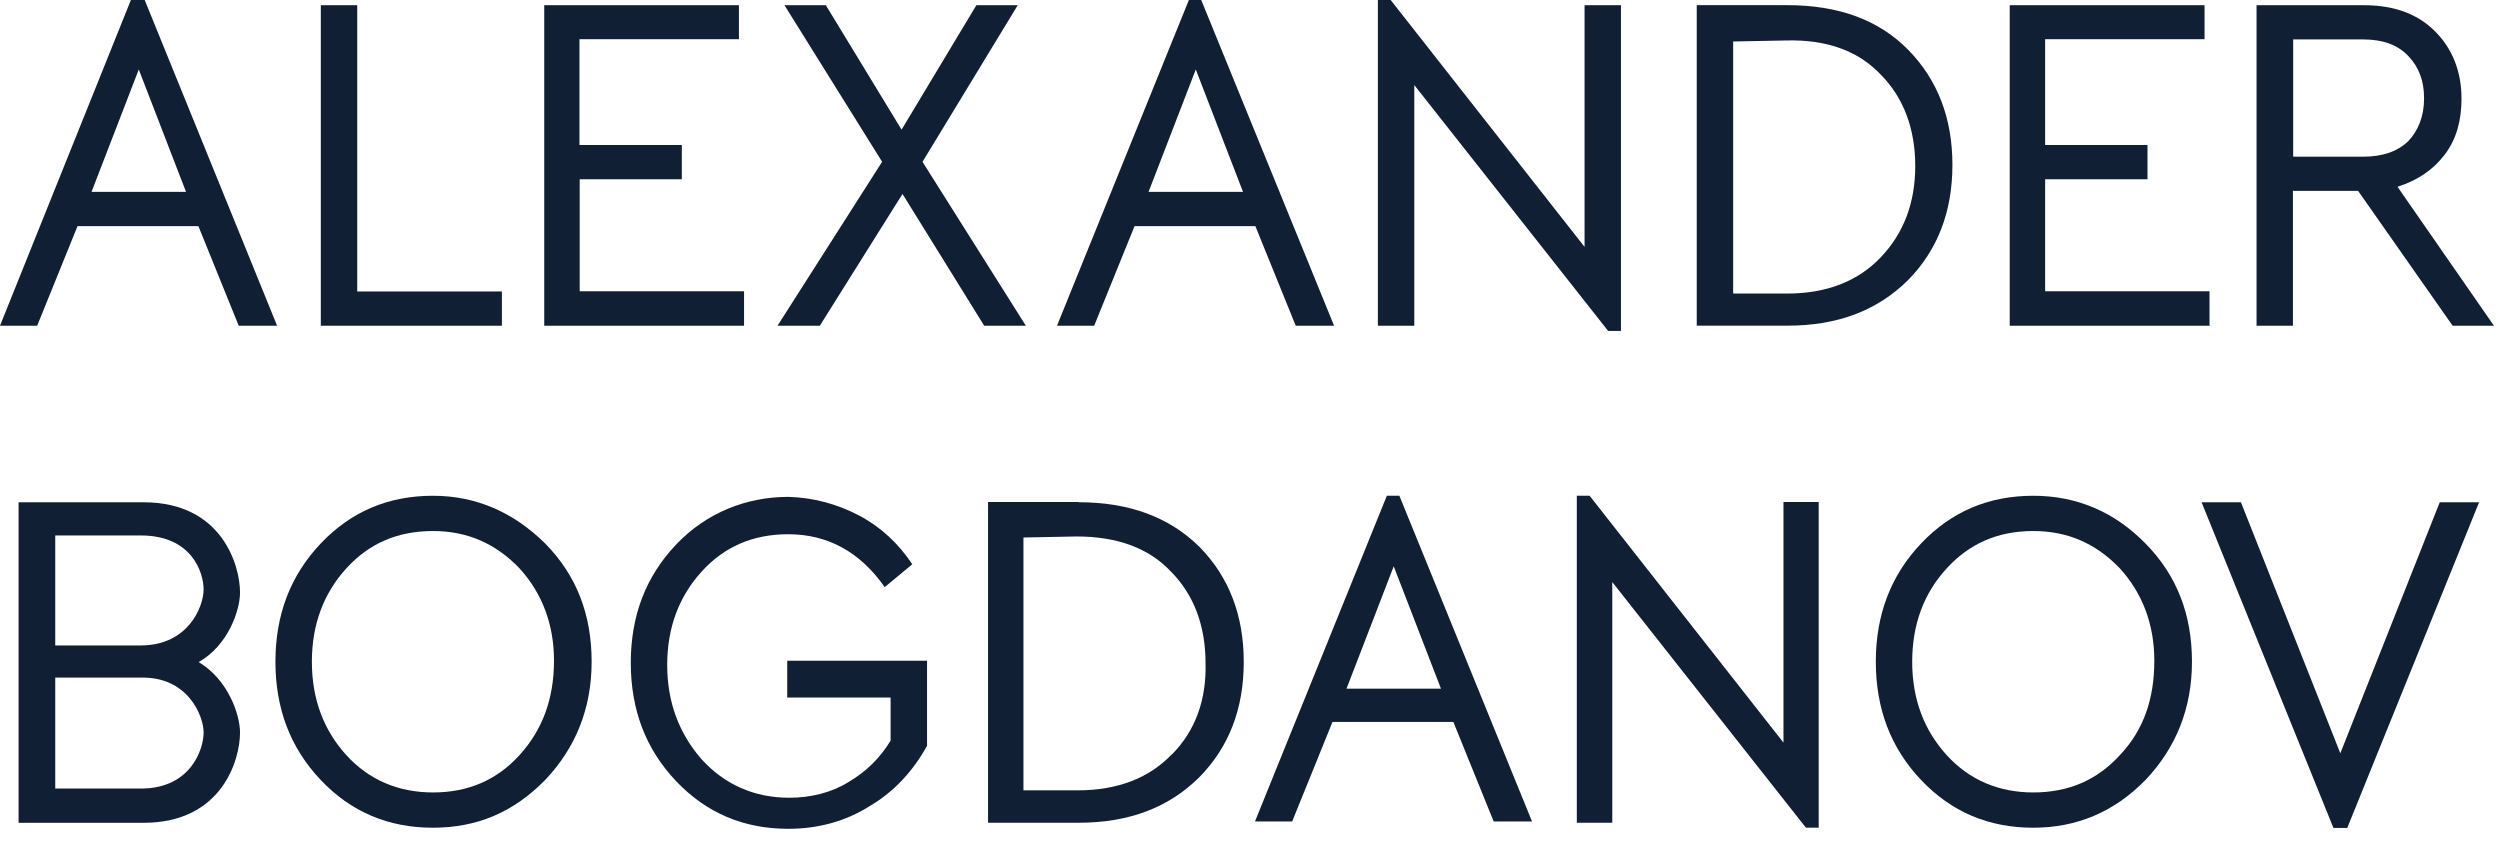 <svg width="92" height="31" viewBox="0 0 92 31" fill="none" xmlns="http://www.w3.org/2000/svg">
<path fill-rule="evenodd" clip-rule="evenodd" d="M5.324 0H4.817L0 11.986H1.368L2.853 8.322H7.301L8.785 11.986H10.197L5.325 0.001L5.324 0ZM3.368 7.061L5.107 2.557L6.846 7.061H3.368ZM43.751 0L38.898 11.986H40.266L41.751 8.322H46.198L47.683 11.986H49.094L44.205 0H43.734H43.751ZM42.267 7.061L44.005 2.557L45.743 7.061H42.267ZM18.434 11.986H11.806V0.191H13.146V10.726H18.47V11.986H18.434ZM27.381 11.986H20.028V0.191H27.192V1.443H21.325V5.337H25.091V6.596H21.333V10.719H27.381V11.978L27.381 11.986ZM81.346 11.986H73.958V0.191H81.128V1.443H75.261V5.337H79.028V6.596H75.261V10.719H81.31V11.978H81.346V11.986ZM37.739 11.986H36.218L33.212 7.137L30.17 11.986H28.613L32.462 5.954L28.868 0.191H30.39L33.178 4.771L35.931 0.191H37.453L33.948 5.955L37.751 11.986L37.739 11.986ZM58.312 9.084V0.191H59.651V12.179H59.18L52.046 3.13V11.987H50.706V0.001H51.177L58.312 9.086L58.312 9.084ZM62.44 0.19V11.985H65.772C67.655 11.985 69.104 11.412 70.219 10.305C71.306 9.199 71.849 7.786 71.849 6.068C71.849 4.351 71.306 2.937 70.219 1.831C69.133 0.726 67.648 0.19 65.772 0.19H62.44ZM69.214 2.748C70.047 3.589 70.481 4.734 70.481 6.108C70.481 7.481 70.047 8.589 69.214 9.467C68.381 10.346 67.221 10.803 65.773 10.803H63.78V1.527L65.736 1.489C67.221 1.45 68.388 1.871 69.214 2.748ZM84.389 7.025H86.779L90.257 11.987H91.777L88.228 6.873C88.952 6.644 89.532 6.262 89.967 5.689C90.401 5.116 90.583 4.429 90.583 3.628C90.583 2.644 90.257 1.796 89.604 1.147C88.951 0.498 88.084 0.192 86.996 0.192H83.041V11.987H84.38V7.017L84.389 7.025ZM84.389 1.451H86.96C87.685 1.451 88.228 1.642 88.626 2.062C89.025 2.483 89.206 2.978 89.206 3.628C89.206 4.277 88.989 4.811 88.626 5.193C88.228 5.575 87.686 5.766 86.96 5.766H84.389V1.451Z" fill="#101F33"/>
<path d="M34.115 24.314H28.972L28.97 24.334V25.67H32.774V27.257C32.376 27.907 31.869 28.402 31.217 28.784C30.601 29.166 29.842 29.357 29.045 29.357C27.74 29.357 26.654 28.859 25.82 27.943C24.988 26.988 24.553 25.843 24.553 24.469C24.553 23.095 24.988 21.95 25.82 21.034C26.654 20.118 27.704 19.66 29.008 19.66C30.457 19.66 31.651 20.309 32.557 21.606L33.572 20.765C33.065 20.002 32.413 19.392 31.616 18.972C30.806 18.544 29.915 18.309 29.008 18.285C27.487 18.285 26.002 18.856 24.879 20.041C23.756 21.225 23.213 22.674 23.213 24.392C23.213 26.11 23.756 27.56 24.879 28.744C26.002 29.927 27.378 30.5 29.008 30.5C30.095 30.5 31.108 30.232 32.014 29.659C32.919 29.124 33.608 28.361 34.115 27.445V24.314Z" fill="#101F33"/>
<path d="M65.632 18.473H65.589L65.597 18.472L65.632 18.473H66.928V30.459H66.458L59.332 21.42V30.277H58.027V18.244H58.498L65.632 27.329V18.473Z" fill="#101F33"/>
<path d="M91.231 18.483H89.783L86.124 27.721L82.466 18.483H81.018L85.871 30.469H86.378L91.231 18.483Z" fill="#101F33"/>
<path fill-rule="evenodd" clip-rule="evenodd" d="M5.284 18.484C8.181 18.484 8.833 20.821 8.833 21.805C8.833 22.455 8.397 23.753 7.311 24.364C8.399 25.011 8.833 26.309 8.833 26.958C8.833 27.95 8.181 30.279 5.284 30.279H0.684V18.484H5.284ZM7.493 26.958C7.493 27.569 7.023 29.019 5.184 29.019H2.033V24.936H5.184C6.922 24.898 7.493 26.35 7.493 26.958ZM2.033 23.752H5.184C6.913 23.752 7.493 22.34 7.493 21.691C7.493 21.079 7.067 19.705 5.184 19.705H2.033V23.752Z" fill="#101F33"/>
<path fill-rule="evenodd" clip-rule="evenodd" d="M15.932 18.244C14.302 18.244 12.926 18.817 11.803 20C10.68 21.184 10.136 22.634 10.136 24.352C10.136 26.07 10.68 27.519 11.803 28.704C12.926 29.888 14.302 30.46 15.932 30.46C17.562 30.46 18.901 29.887 20.061 28.704C21.184 27.52 21.772 26.07 21.772 24.352C21.772 22.634 21.229 21.185 20.061 20C18.902 18.855 17.526 18.244 15.932 18.244ZM15.932 29.162C17.236 29.162 18.286 28.704 19.119 27.787C19.953 26.872 20.387 25.727 20.387 24.314C20.387 22.978 19.953 21.833 19.119 20.917C18.241 20 17.199 19.542 15.932 19.542C14.628 19.542 13.577 20 12.744 20.917C11.911 21.833 11.477 22.978 11.477 24.352C11.477 25.726 11.911 26.871 12.744 27.787C13.577 28.704 14.664 29.162 15.932 29.162Z" fill="#101F33"/>
<path fill-rule="evenodd" clip-rule="evenodd" d="M39.692 18.473H36.36V30.277H39.692C41.575 30.277 43.024 29.705 44.139 28.598C45.226 27.491 45.77 26.079 45.77 24.361C45.77 22.643 45.227 21.23 44.139 20.124C43.017 19.017 41.531 18.482 39.692 18.482V18.473ZM39.656 29.085C41.14 29.085 42.3 28.626 43.133 27.749L43.132 27.758C44.002 26.879 44.4 25.734 44.364 24.398C44.364 23.025 43.929 21.88 43.096 21.039C42.271 20.162 41.104 19.742 39.619 19.742L37.663 19.78V29.085H39.656Z" fill="#101F33"/>
<path fill-rule="evenodd" clip-rule="evenodd" d="M51.036 18.244L46.183 30.231H47.551L49.036 26.566H53.483L54.968 30.231H56.379L51.497 18.244H51.036ZM51.289 20.84L49.551 25.344H53.028L51.289 20.84Z" fill="#101F33"/>
<path fill-rule="evenodd" clip-rule="evenodd" d="M74.824 18.244C73.195 18.244 71.818 18.817 70.696 20C69.573 21.184 69.03 22.634 69.03 24.352C69.03 26.07 69.573 27.519 70.696 28.704C71.819 29.888 73.195 30.46 74.824 30.46C76.417 30.46 77.794 29.887 78.953 28.704C80.075 27.52 80.664 26.07 80.664 24.352C80.664 22.634 80.121 21.185 78.953 20C77.83 18.855 76.454 18.244 74.824 18.244ZM74.824 29.162C76.128 29.162 77.179 28.704 78.012 27.787C78.881 26.872 79.279 25.727 79.279 24.314C79.279 22.978 78.845 21.833 78.012 20.917C77.133 20 76.092 19.542 74.824 19.542C73.521 19.542 72.478 20 71.637 20.917C70.797 21.833 70.369 22.978 70.369 24.352C70.369 25.726 70.804 26.871 71.637 27.787C72.47 28.704 73.557 29.162 74.824 29.162Z" fill="#101F33"/>
</svg>
